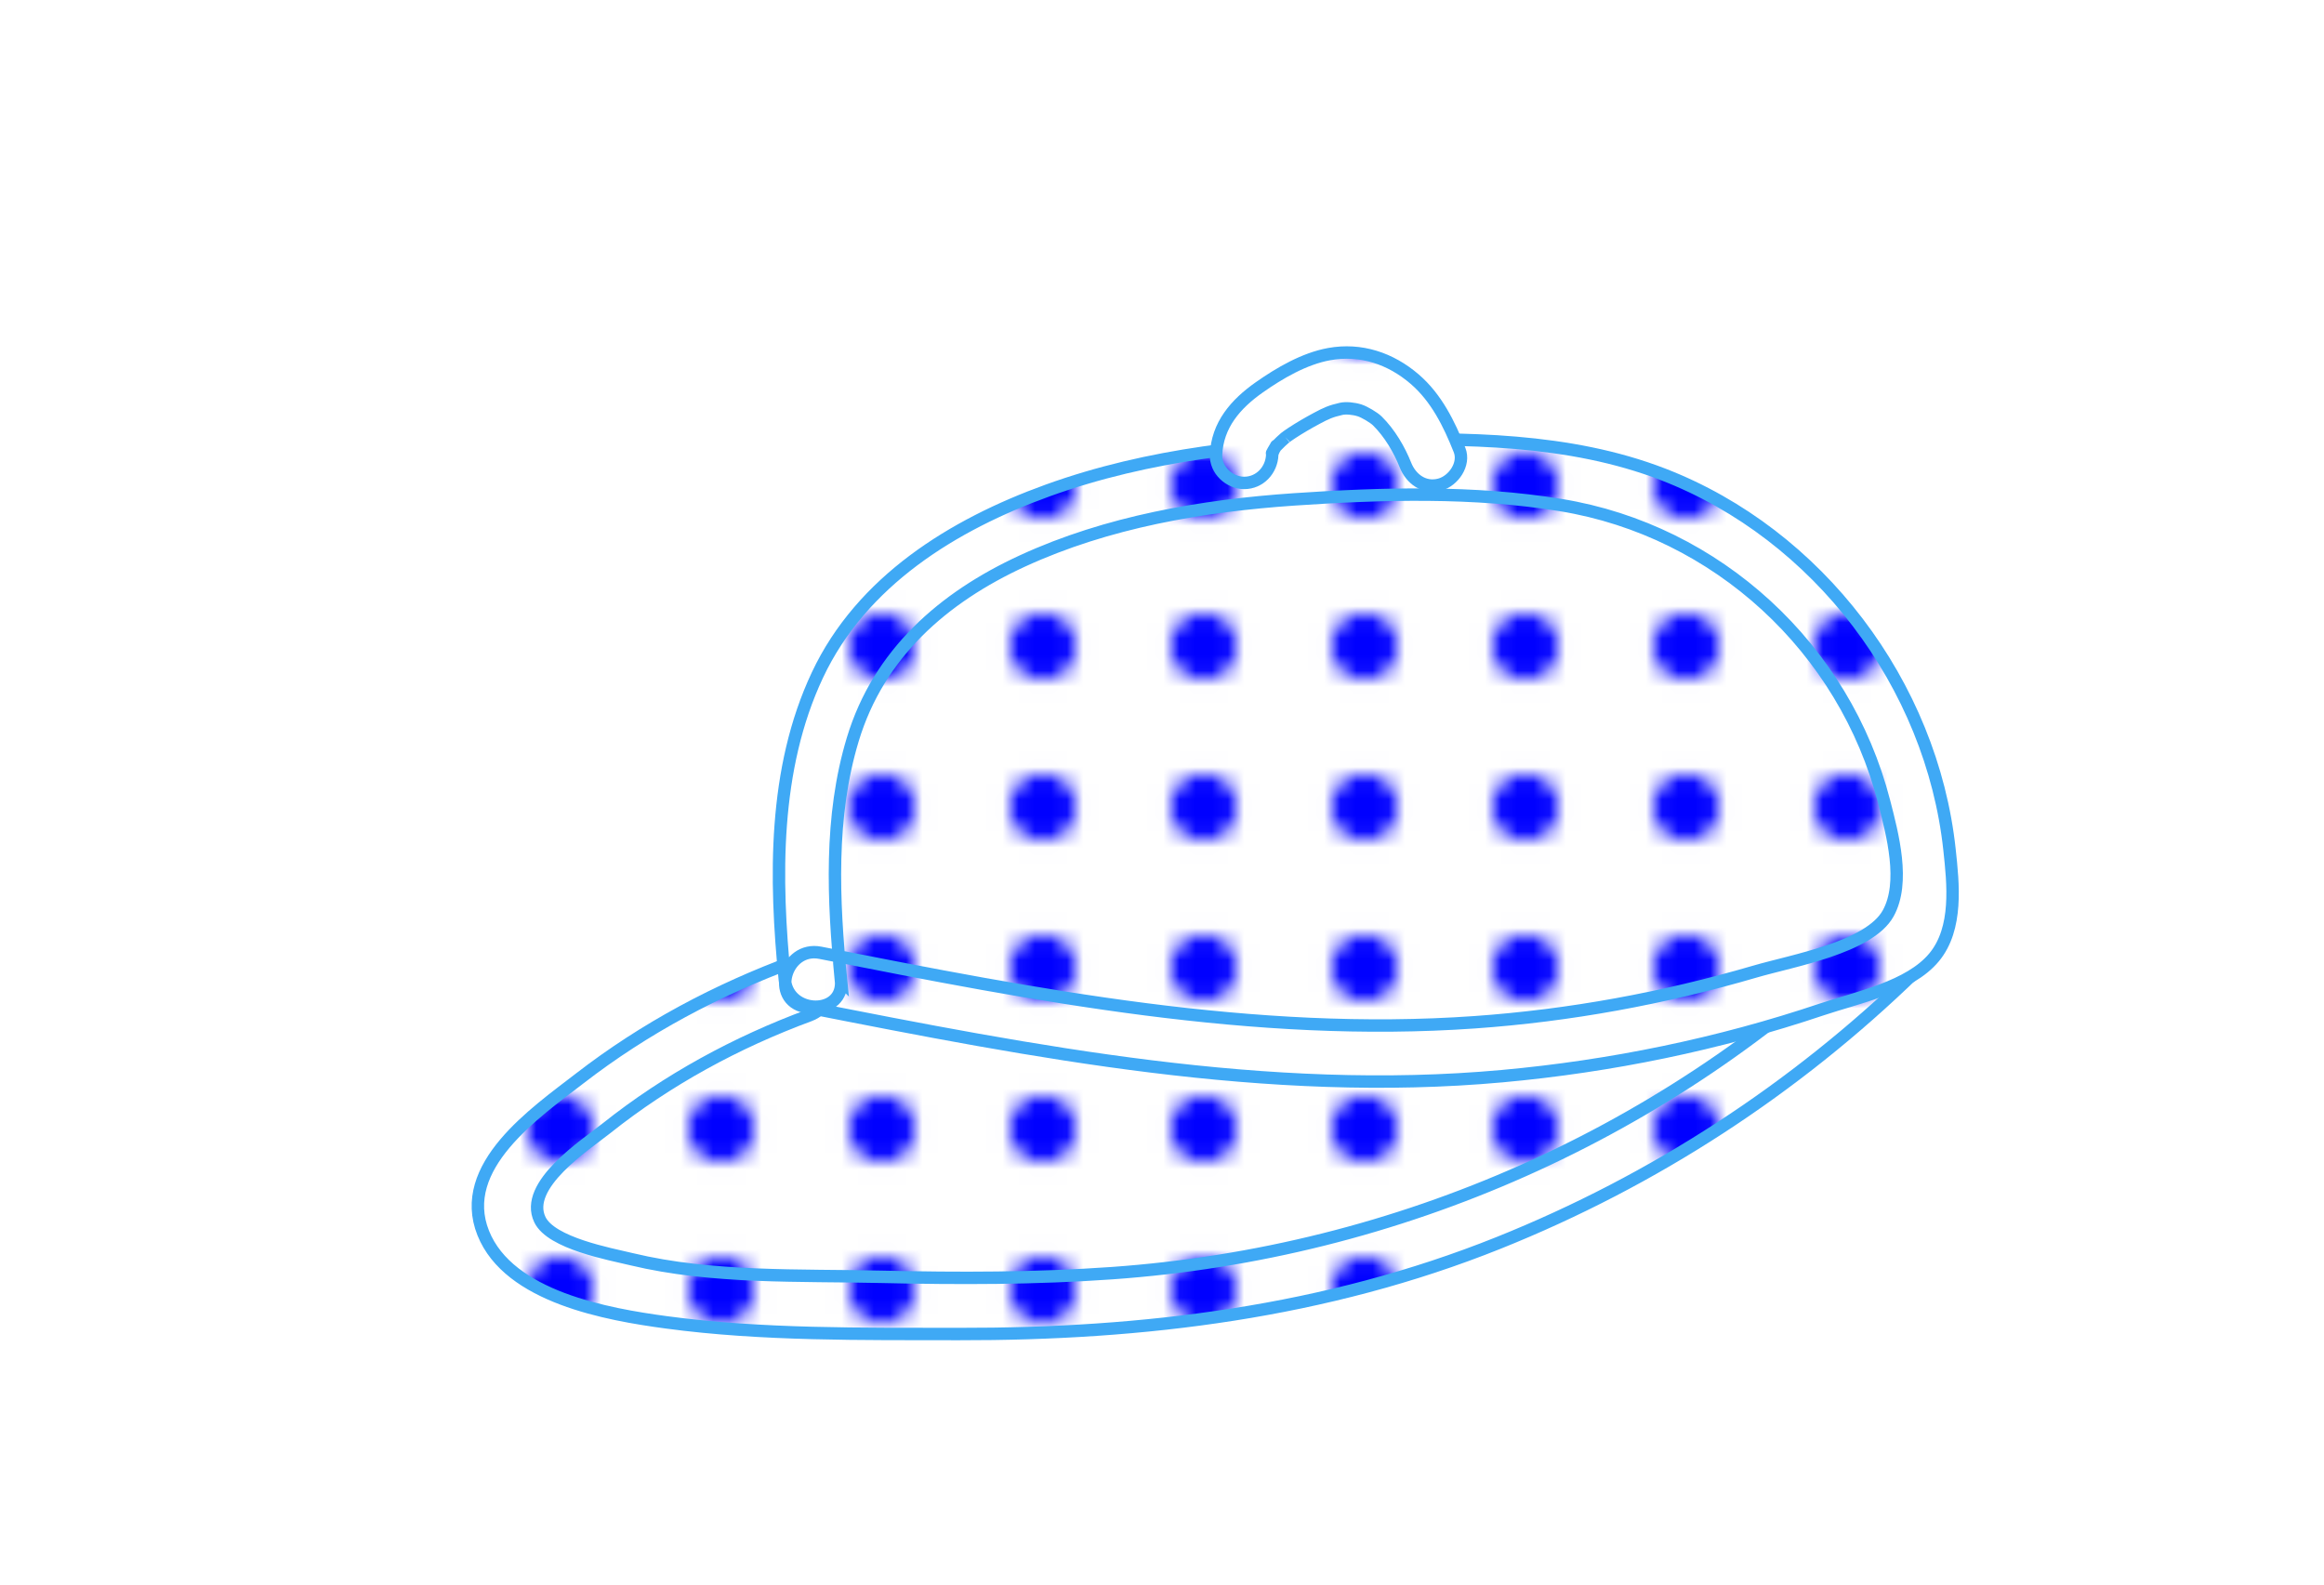 <?xml version="1.0" encoding="UTF-8"?>
<svg id="Layer_1" data-name="Layer 1" xmlns="http://www.w3.org/2000/svg" xmlns:xlink="http://www.w3.org/1999/xlink" viewBox="0 0 144.486 98.522">
  <defs>
    <style>
      .cls-1 {
        fill: none;
      }

      .cls-2 {
        fill: url(#New_Pattern);
        stroke: #3fa9f5;
        stroke-miterlimit: 10;
        stroke-width: .772px;
      }

      .cls-3 {
        fill: blue;
      }

      .cls-4 {
        fill: #fff;
      }
    </style>
    <pattern id="New_Pattern" data-name="New Pattern" x="0" y="0" width="10" height="10" patternTransform="translate(-1080.16 -484.818)" patternUnits="userSpaceOnUse" viewBox="0 0 10 10">
      <g>
        <rect class="cls-1" width="10" height="10"/>
        <rect class="cls-4" width="10" height="10"/>
        <circle class="cls-3" cx="5" cy="5" r="2.053"/>
      </g>
    </pattern>
  </defs>
  <g>
    <path class="cls-2" d="M49.867,61.435c-6.13,2.185-11.79,5.68-16.489,10.182-.975.934-1.974,2.066-1.947,3.416.037,1.84,1.908,3.049,3.616,3.735,1.842.74,3.764,1.276,5.723,1.597,2.266.371,4.567.453,6.861.534,9.555.338,19.179.673,28.628-.793,15.57-2.416,30.324-9.834,41.549-20.89"/>
    <path class="cls-2" d="M49.403,59.752c-4.807,1.774-9.298,4.153-13.359,7.292-2.763,2.135-7.66,5.478-5.998,9.621,1.597,3.98,7.719,5.052,11.395,5.547,5.949.801,12.157.713,18.152.725,11.498.023,22.845-1.364,33.576-5.666,9.658-3.872,18.412-9.57,25.873-16.819,1.614-1.569-.856-4.036-2.469-2.469-12.823,12.459-29.606,19.904-47.43,21.169-4.771.339-9.557.338-14.337.228-5.098-.117-10.534.107-15.518-1.089-1.379-.331-5.016-.996-5.722-2.464-1.035-2.151,2.847-4.654,4.137-5.68,3.791-3.019,8.089-5.351,12.628-7.026,2.09-.772,1.187-4.147-.928-3.367h0l-0-0Z"/>
  </g>
  <g>
    <path class="cls-2" d="M50.54,60.919c-.682-6.462-.697-14.15,2.657-19.715,2.317-3.843,6.246-6.468,10.374-8.229,7.674-3.272,16.203-3.917,24.545-3.894,4.433.013,8.924.212,13.161,1.516,10.675,3.286,18.528,14.121,18.329,25.288-.015.837-.089,1.727-.593,2.395-.462.613-1.206.932-1.919,1.216-9.159,3.647-18.958,5.679-28.812,5.974-12.695.38-25.282-2.091-37.742-4.551"/>
    <path class="cls-2" d="M52.286,60.919c-.492-4.949-.724-10.143.735-14.96,1.613-5.325,5.615-8.815,10.55-11.086,5.272-2.426,11.155-3.436,16.905-3.827,5.451-.371,11.165-.529,16.571.356,9.709,1.59,17.628,8.893,20.088,18.43.527,2.042,1.324,5.026.256,6.952-1.179,2.127-5.943,2.934-8.288,3.621-5.673,1.66-11.517,2.732-17.414,3.148-13.72.968-27.292-1.675-40.686-4.318-2.195-.433-3.134,2.932-.928,3.367,14.242,2.81,28.733,5.629,43.315,4.303,6.764-.615,13.459-1.988,19.897-4.157,2.162-.728,5.422-1.375,6.96-3.233,1.486-1.796,1.187-4.554.955-6.701-1.107-10.261-8.153-19.589-17.8-23.32-5.841-2.26-12.385-2.268-18.558-2.129-6.652.15-13.425.857-19.717,3.131-5.877,2.125-11.561,5.633-14.307,11.471-2.754,5.855-2.652,12.657-2.026,18.951.22,2.215,3.714,2.238,3.491,0h0v0Z"/>
  </g>
  <g>
    <path class="cls-2" d="M77.35,28.28c.006-1.499,1.462-2.524,2.756-3.281,1.143-.669,2.356-1.358,3.681-1.359,1.266-.001,2.471.649,3.349,1.56s1.463,2.065,1.924,3.244"/>
    <path class="cls-2" d="M79.096,28.28c.013-.333-.048.087.011-.095.027-.083.167-.364.02-.098.051-.093.105-.184.161-.275.157-.258-.048.035.079-.095.178-.182.357-.358.552-.522-.18.151.057-.041.129-.092.095-.067.19-.131.287-.195.492-.322,1.006-.619,1.524-.897.581-.311.867-.444,1.515-.591.304-.069.777-.025,1.154.094.294.093.876.433,1.1.653.774.759,1.375,1.799,1.748,2.739.347.876,1.168,1.489,2.147,1.219.834-.229,1.569-1.266,1.219-2.147-.644-1.624-1.44-3.245-2.789-4.406-1.498-1.289-3.351-1.912-5.316-1.557-1.543.279-3.08,1.176-4.352,2.071-1.456,1.024-2.607,2.334-2.681,4.192-.037.943.829,1.746,1.746,1.746.977,0,1.708-.8,1.746-1.746h-0Z"/>
  </g>
</svg>
